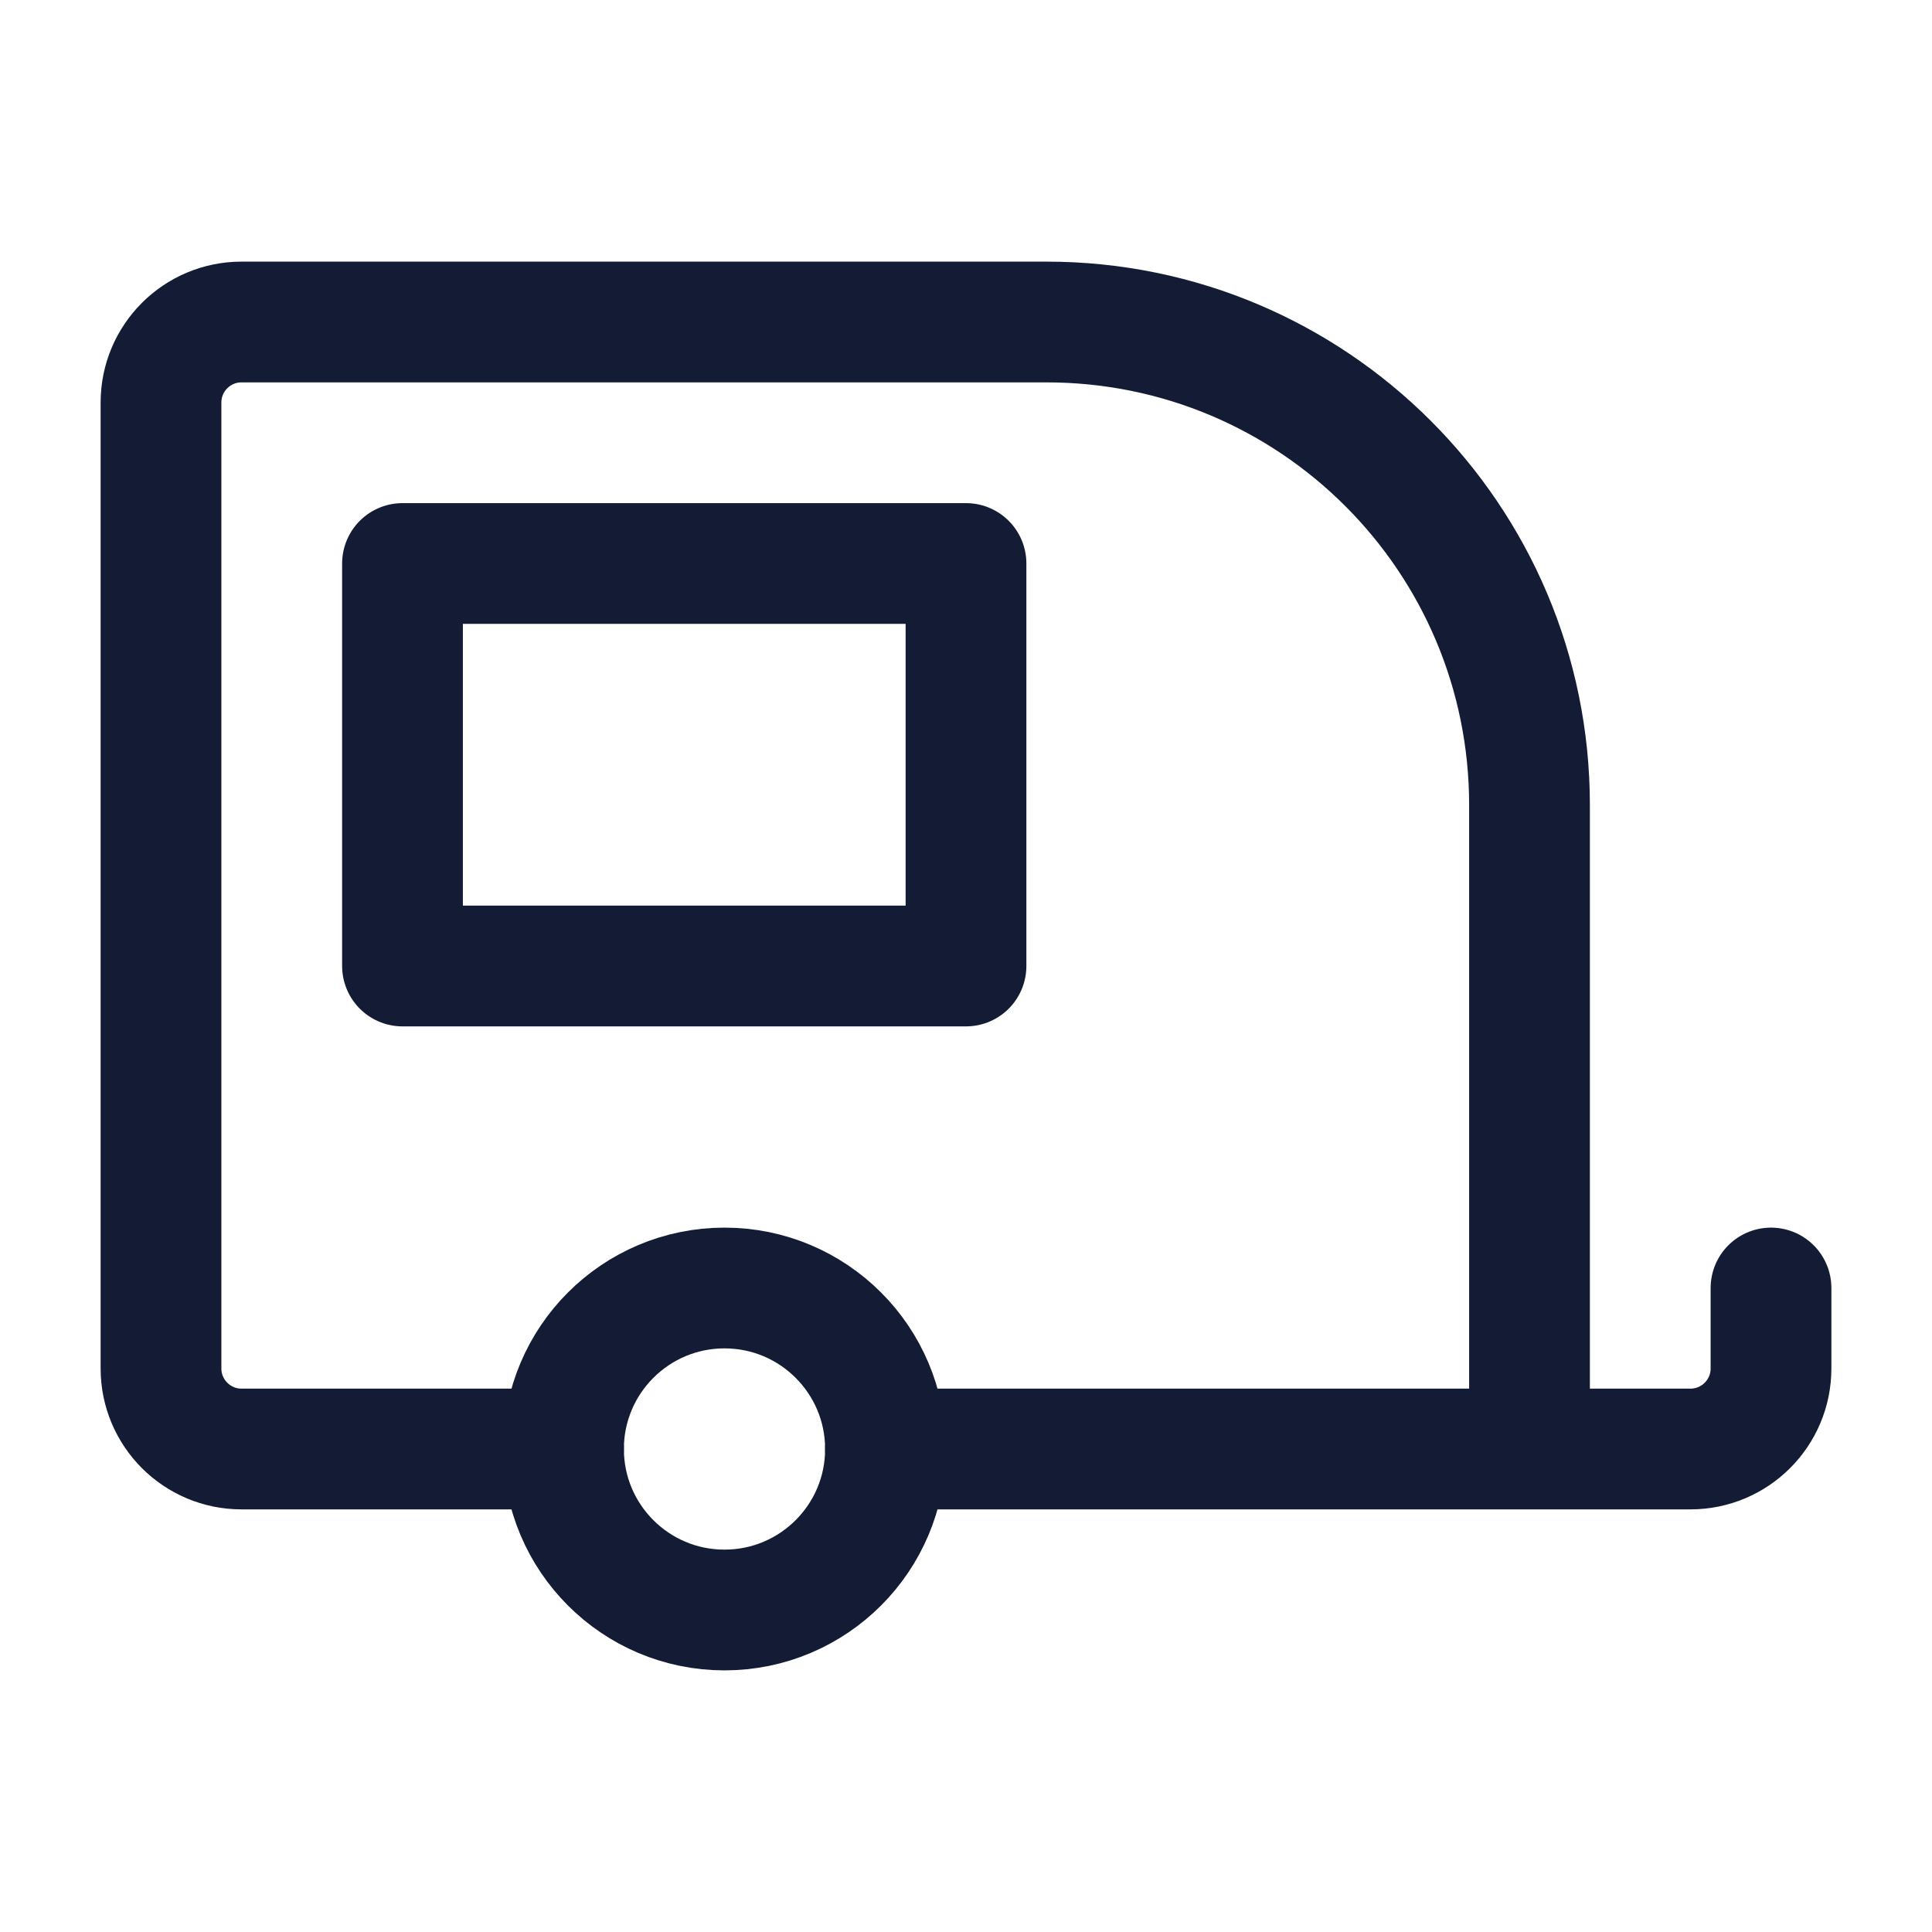 <svg width="24" height="24" viewBox="0 0 24 24" fill="none" xmlns="http://www.w3.org/2000/svg">
<path d="M19 18H21C21.552 18 22 17.552 22 17V16M19 18V10C19 6.686 16.314 4 13 4H3C2.448 4 2 4.448 2 5V17C2 17.552 2.448 18 3 18H7M19 18H11" stroke="#141B34" stroke-width="1.5" stroke-linecap="round" stroke-linejoin="round"/>
<circle cx="9" cy="18" r="2" stroke="#141B34" stroke-width="1.5" stroke-linecap="round" stroke-linejoin="round"/>
<path d="M12 7H5V12H12V7Z" stroke="#141B34" stroke-width="1.5" stroke-linecap="round" stroke-linejoin="round"/>
</svg>
